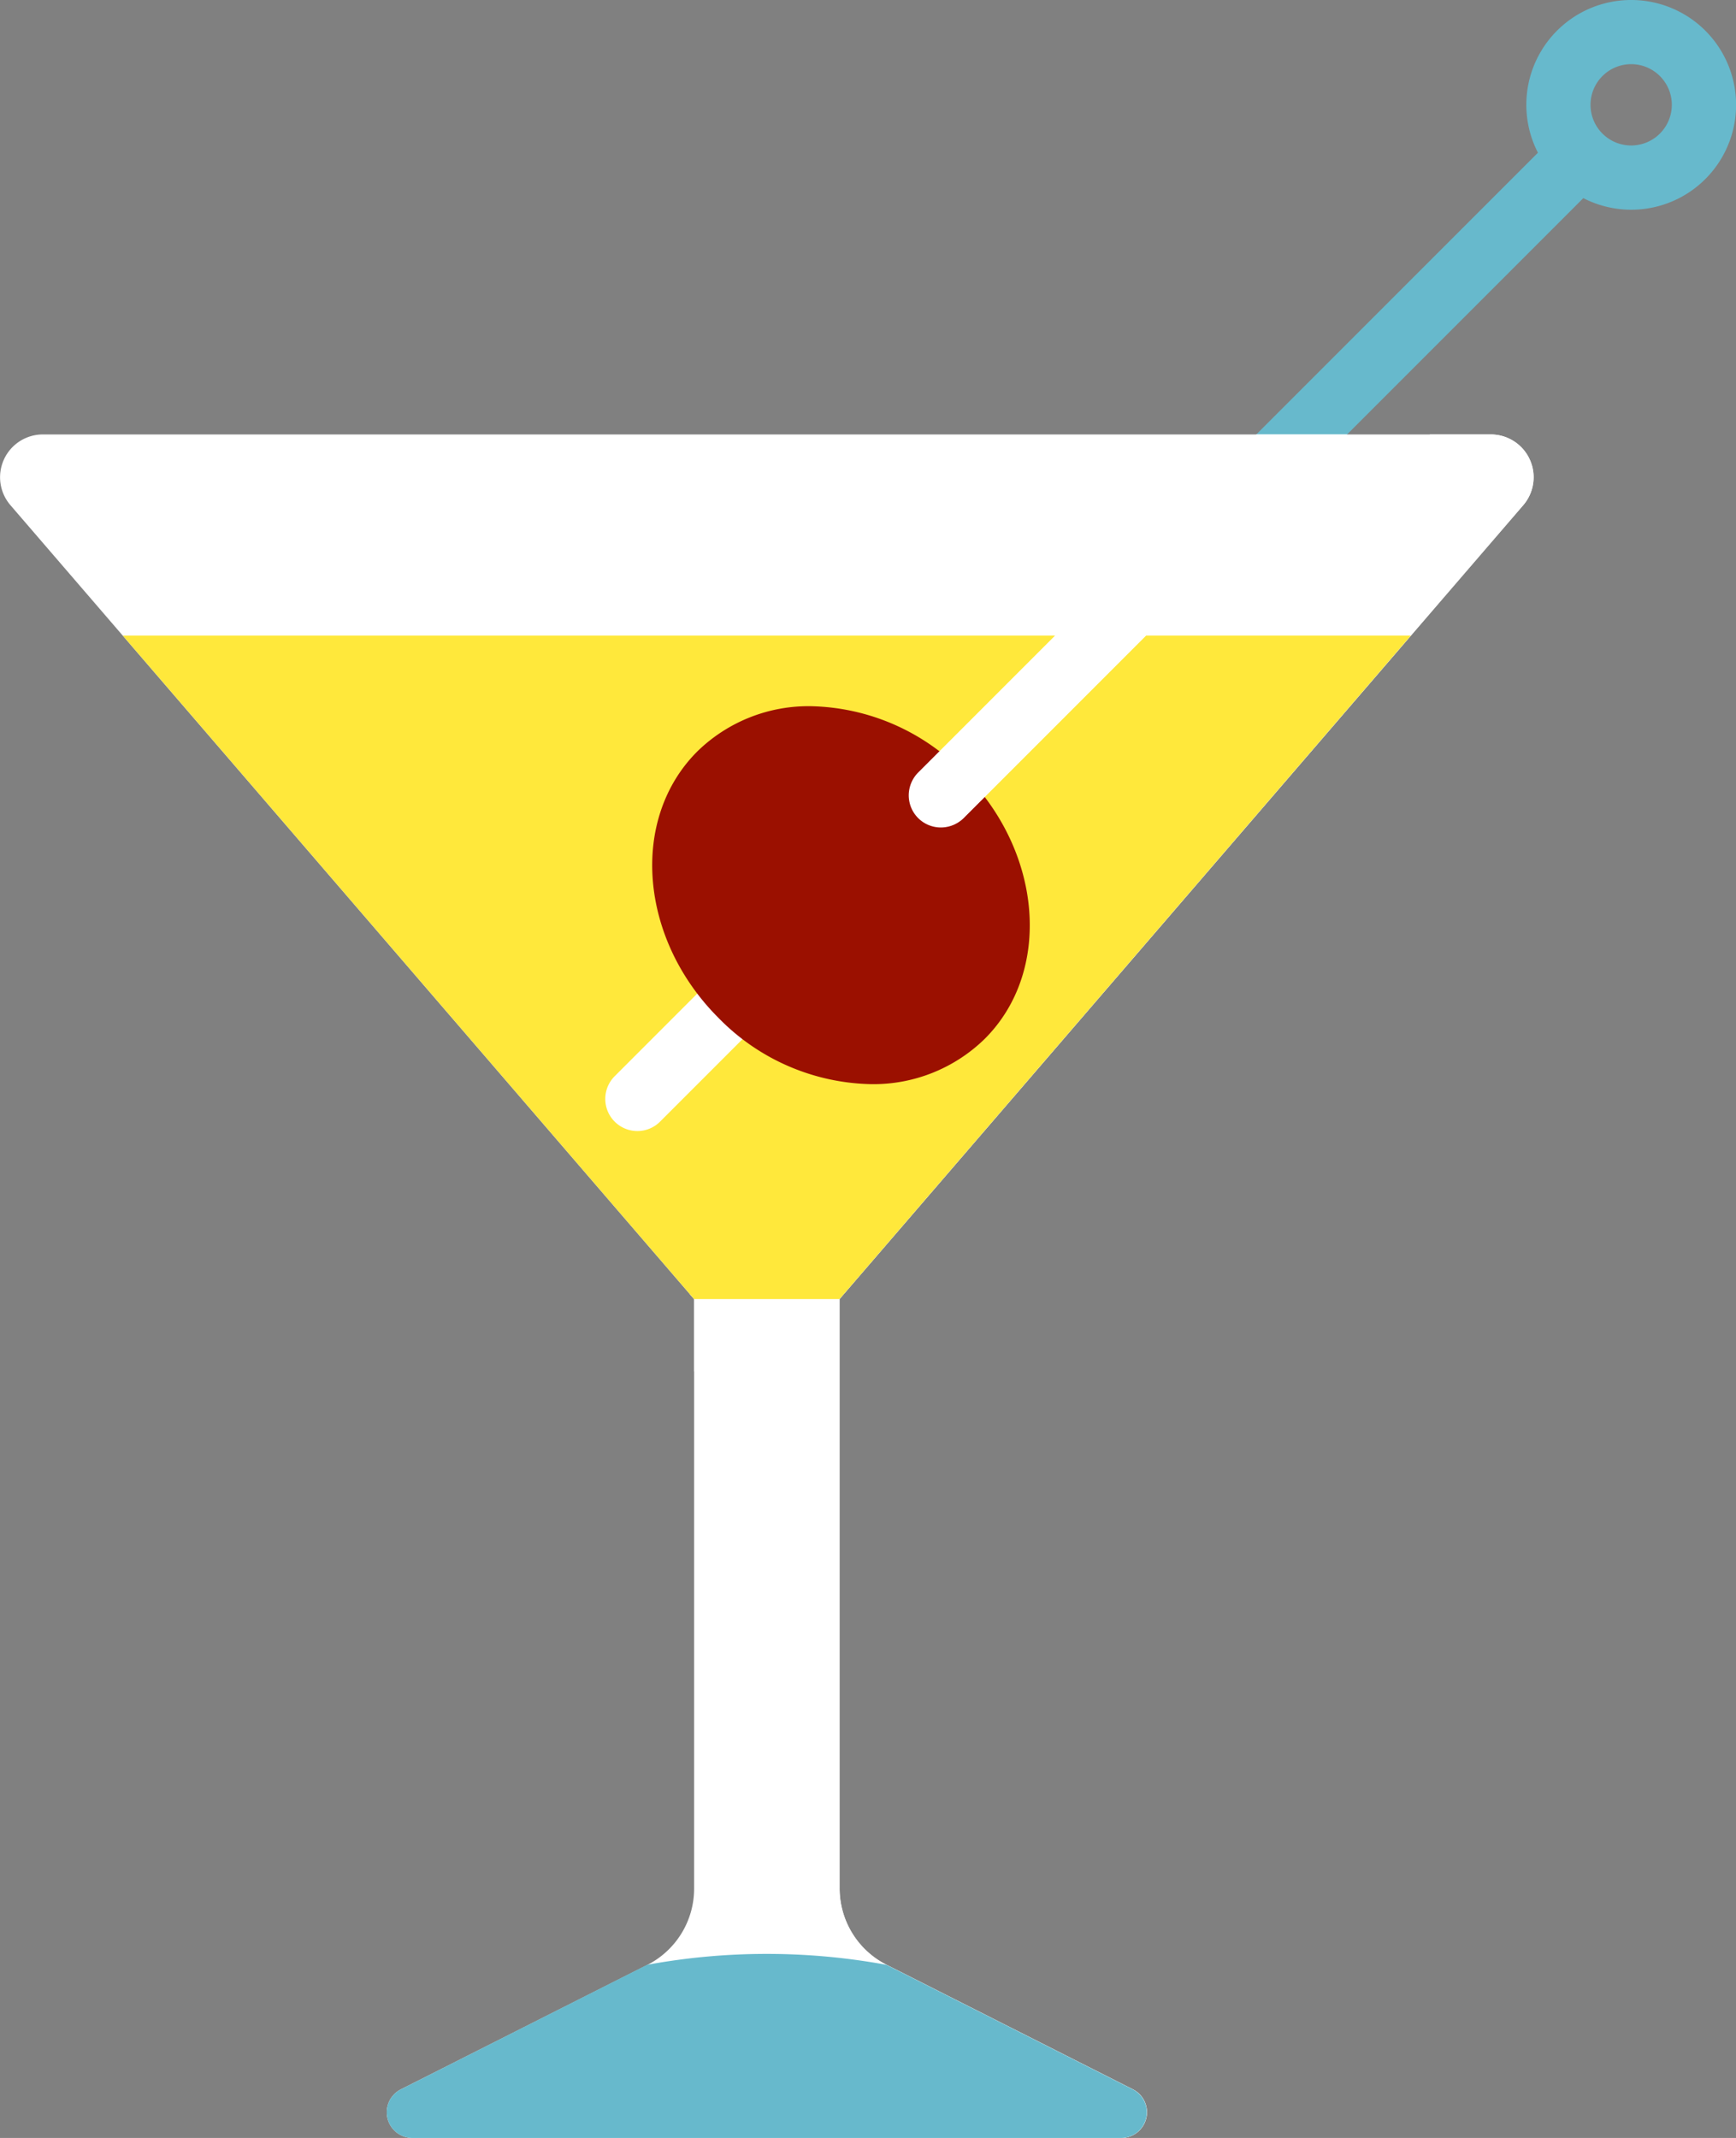 <svg xmlns="http://www.w3.org/2000/svg" width="45.358" height="55.844" viewBox="0 0 45.358 55.844"><rect x="0" y="0" width="45.358" height="55.844" fill="#808080" stroke="none"/><defs><style>.a{fill:#67b9cc;}.b{fill:#fff;}.c{fill:#ffe83b;}.d{fill:#6dc54a;}.e{fill:#9b1000;}</style></defs><path class="a" d="M236.567,0a2.737,2.737,0,0,0-2.436,3.989L217.937,20.183a.839.839,0,1,0,1.186,1.186L235.317,5.175A2.739,2.739,0,1,0,236.567,0Zm0,3.8a1.062,1.062,0,1,1,1.062-1.062A1.063,1.063,0,0,1,236.567,3.8Zm0,0" transform="translate(-193.948 0)"/><path class="b" d="M20.035,126.623h1.9L39.8,105.887a1.118,1.118,0,0,0-.847-1.848H1.12a1.118,1.118,0,0,0-.847,1.848l17.862,20.736Zm0,0" transform="translate(0 -92.691)"/><path class="b" d="M184.583,104.039l-19.341,22.454.112.13h3.8l17.862-20.736a1.118,1.118,0,0,0-.847-1.848Zm0,0" transform="translate(-147.219 -92.691)"/><path class="b" d="M104.462,326.489v-15.4h-3.8v15.4a2.236,2.236,0,0,1-1.227,2L93,331.737a.671.671,0,0,0,.3,1.27h18.521a.671.671,0,0,0,.3-1.27l-6.435-3.253A2.236,2.236,0,0,1,104.462,326.489Zm0,0" transform="translate(-82.526 -277.163)"/><path class="b" d="M168.393,314.112v12.644a3.8,3.8,0,0,0,2.086,3.392l5.655,2.858h1.3a.671.671,0,0,0,.3-1.27l-6.435-3.253a2.235,2.235,0,0,1-1.227-2v-15.4h-3.8v1.9h1.006A1.118,1.118,0,0,1,168.393,314.112Zm0,0" transform="translate(-148.134 -277.163)"/><path class="c" d="M29.41,152.215l14.927,17.329h3.8l14.927-17.329Zm0,0" transform="translate(-26.202 -135.613)"/><path class="d" d="M170.577,178.308c-1.746-1.746-4.33-1.994-5.771-.553s-1.193,4.025.553,5.771,4.33,1.994,5.771.553S172.323,180.055,170.577,178.308Zm0,0" transform="translate(-145.995 -157.532)"/><path class="b" d="M145.835,235.018a.839.839,0,0,1-.593-1.432l2.711-2.711a.839.839,0,0,1,1.186,1.186l-2.711,2.711A.835.835,0,0,1,145.835,235.018Zm0,0" transform="translate(-129.182 -205.475)"/><path class="e" d="M164.367,170.865a5.726,5.726,0,0,0-3.983-1.737,4.157,4.157,0,0,0-2.974,1.183c-1.765,1.765-1.517,4.886.553,6.957A5.725,5.725,0,0,0,161.947,179a4.16,4.16,0,0,0,2.974-1.183C166.686,176.057,166.437,172.936,164.367,170.865Zm0,0" transform="translate(-139.192 -150.682)"/><path class="b" d="M217.937,112.875a.839.839,0,0,0,1.186,1.186l10.021-10.021h-2.372Zm0,0" transform="translate(-193.948 -92.691)"/><path class="b" d="M218.53,157.227a.836.836,0,0,0,.593-.246l4.766-4.766h-2.372l-3.581,3.581a.839.839,0,0,0,.593,1.431Zm0,0" transform="translate(-193.948 -135.613)"/><path class="a" d="M99.433,320.833,93,324.086a.671.671,0,0,0,.3,1.27h18.521a.671.671,0,0,0,.3-1.27l-6.435-3.253A17.289,17.289,0,0,0,99.433,320.833Z" transform="translate(-82.526 -269.512)"/></svg>